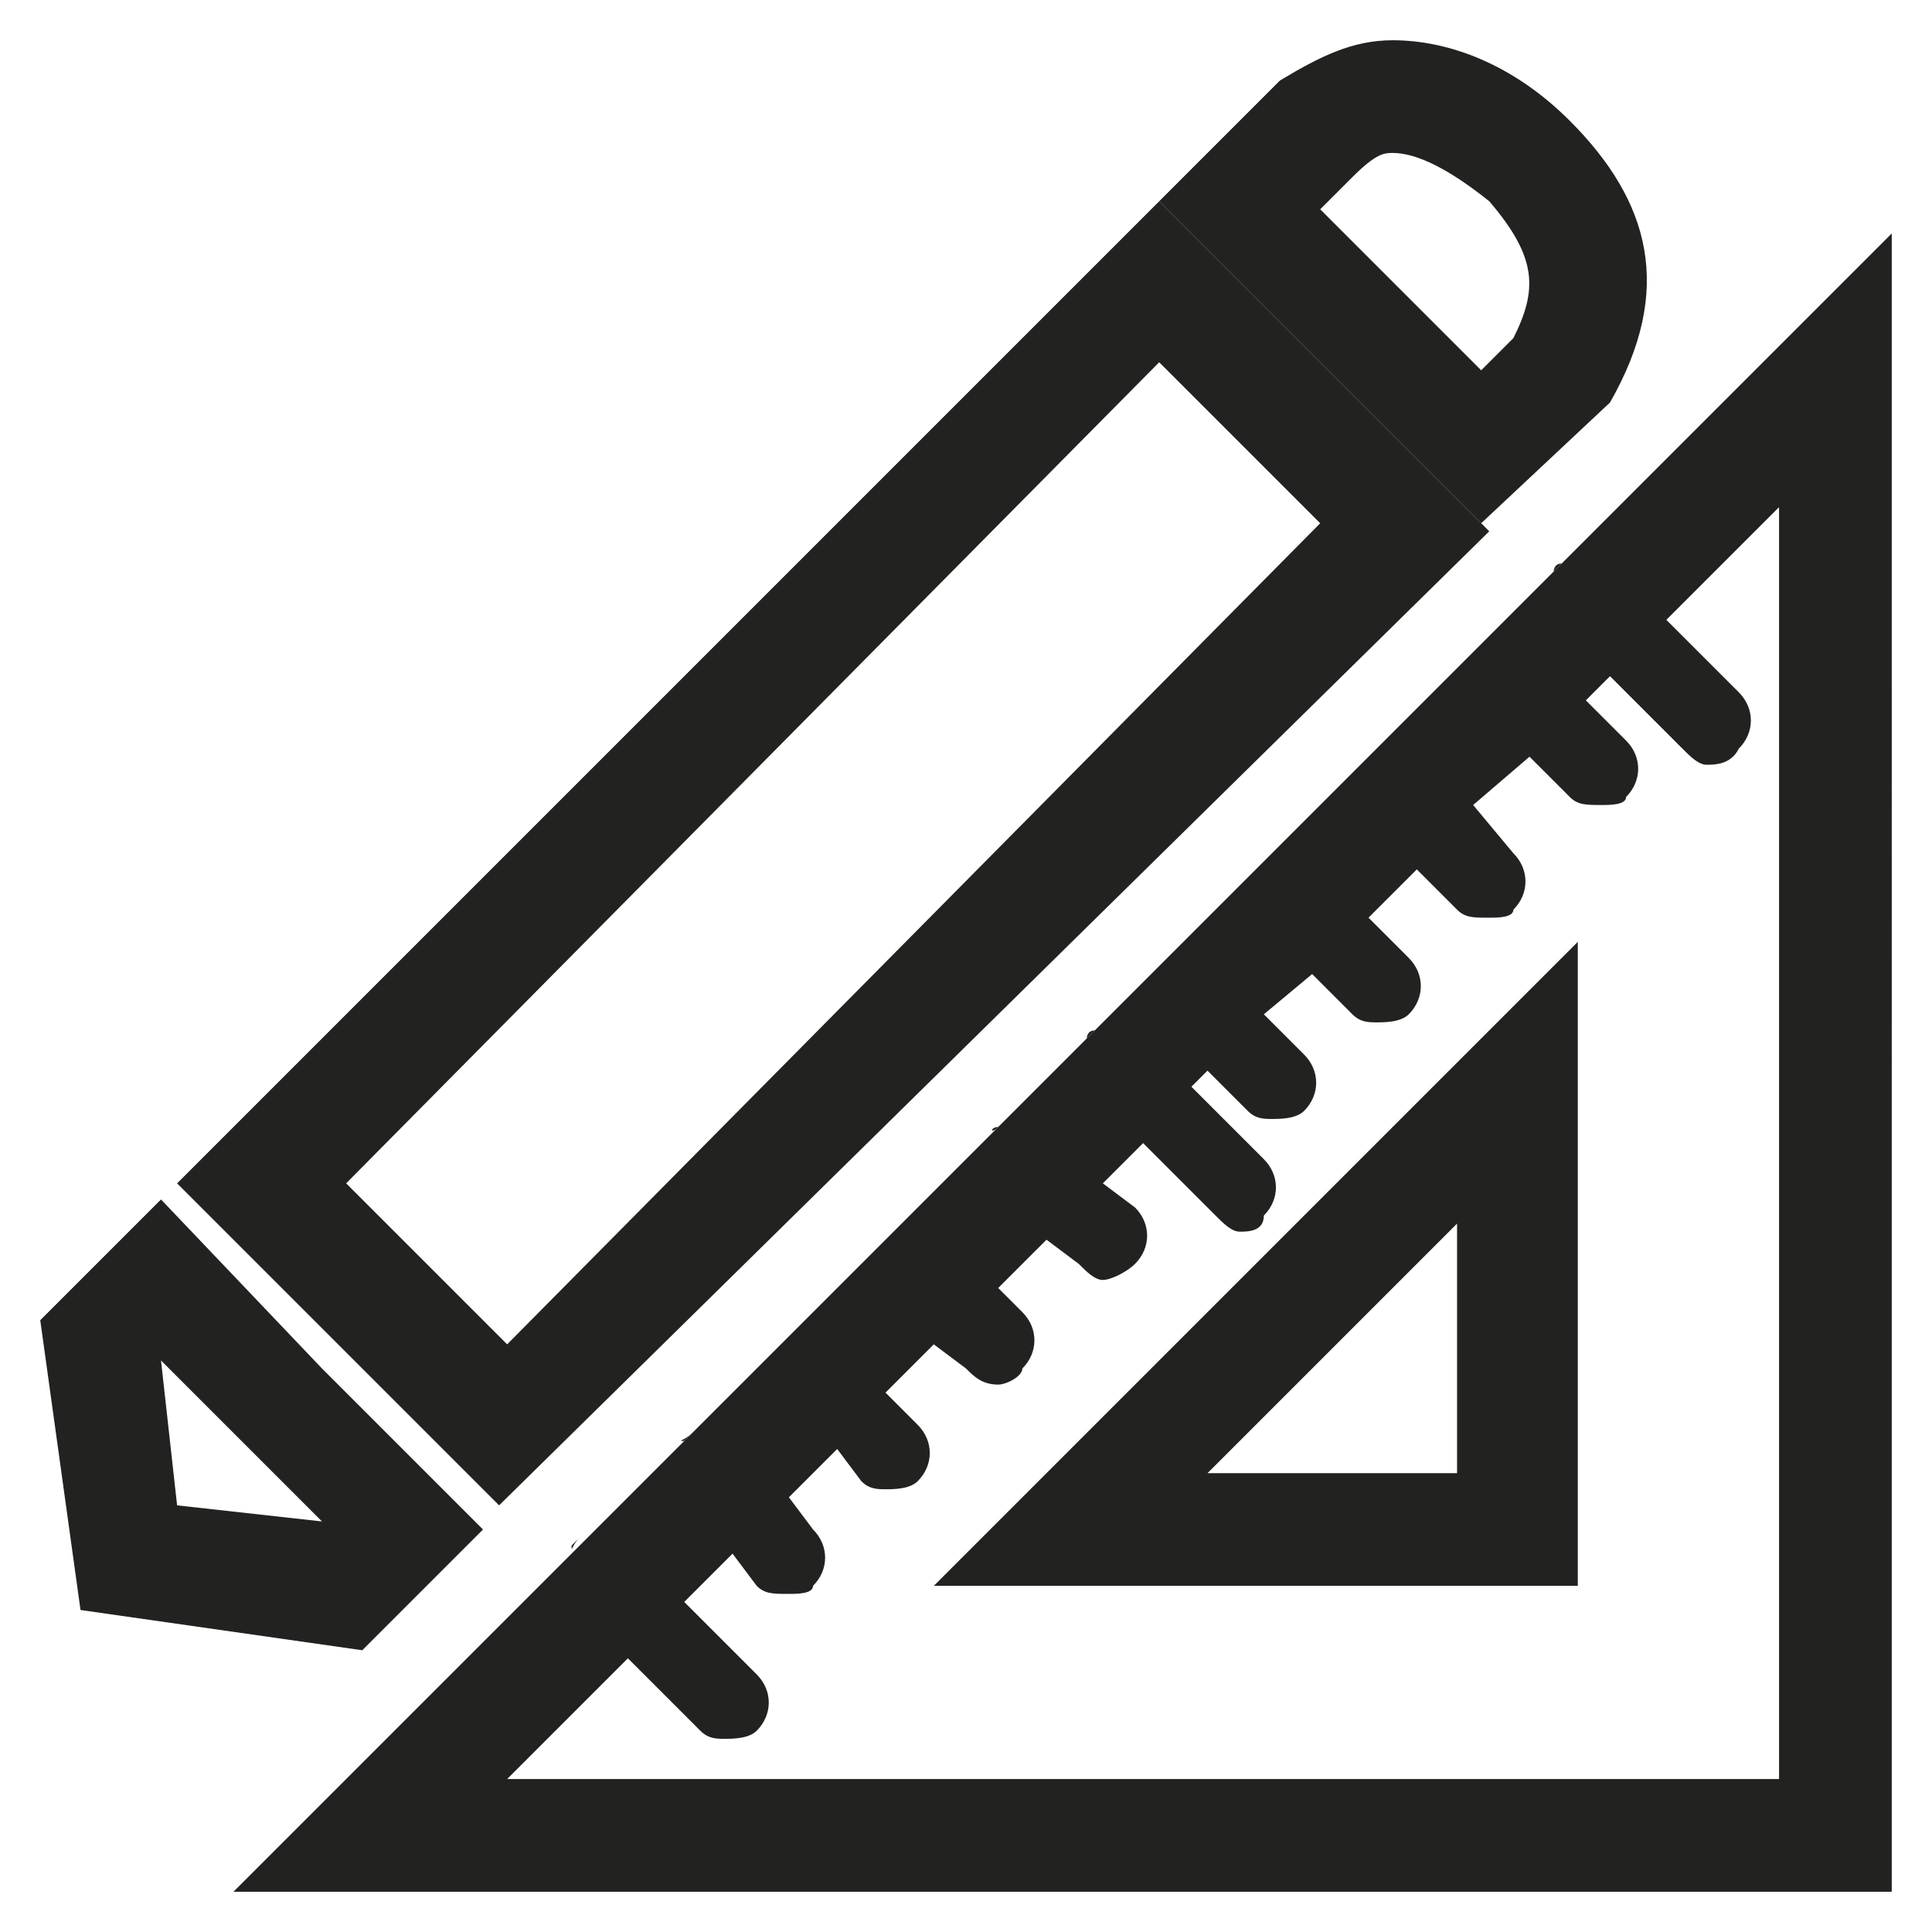 <?xml version="1.0" encoding="utf-8"?>
<!-- Generator: Adobe Illustrator 20.0.0, SVG Export Plug-In . SVG Version: 6.00 Build 0)  -->
<svg version="1.1" id="Layer_1" xmlns="http://www.w3.org/2000/svg" xmlns:xlink="http://www.w3.org/1999/xlink" x="0px" y="0px"
	 viewBox="0 0 24 24" style="enable-background:new 0 0 24 24;" xml:space="preserve">
<style type="text/css">
	.st0{fill:#222221;}
</style>
<g>
	<path class="st0" d="M14.4,4.5l2,2L6.3,16.7l-2-2L14.4,4.5 M14.4,2.5L2.2,14.7l4,4L18.5,6.6L14.4,2.5L14.4,2.5z"/>
	<path class="st0" d="M2,16.9l1,1l1,1l0,0l-1.8-0.2L2,16.9L2,16.9 M2,14.9l-1.5,1.5L1,20l3.5,0.5l1.5-1.5l-2-2L2,14.9L2,14.9z"/>
	<path class="st0" d="M17.3,1.9c0.3,0,0.7,0.2,1.2,0.6c0.6,0.7,0.6,1.1,0.3,1.7l-0.4,0.4l-1-1l-1-1l0.4-0.4
		C17.1,1.9,17.2,1.9,17.3,1.9 M17.3,0.5c-0.5,0-0.9,0.2-1.4,0.5l-1.5,1.5l2,2l2,2L20,5v0c0.8-1.4,0.5-2.5-0.5-3.5
		C18.8,0.8,18,0.5,17.3,0.5L17.3,0.5z"/>
</g>
<path class="st0" d="M2.9,23.5h20.6V2.9L2.9,23.5z M22.1,22.1H6.3l1.5-1.5l0.9,0.9c0.1,0.1,0.2,0.1,0.3,0.1c0.1,0,0.3,0,0.4-0.1
	c0.2-0.2,0.2-0.5,0-0.7l-0.9-0.9l0.6-0.6l0.3,0.4c0.1,0.1,0.2,0.1,0.4,0.1c0.1,0,0.3,0,0.3-0.1c0.2-0.2,0.2-0.5,0-0.7l-0.3-0.4
	l0.6-0.6l0.3,0.4c0.1,0.1,0.2,0.1,0.3,0.1c0.1,0,0.3,0,0.4-0.1c0.2-0.2,0.2-0.5,0-0.7l-0.4-0.4l0.6-0.6L12,17
	c0.1,0.1,0.2,0.2,0.4,0.2c0.1,0,0.3-0.1,0.3-0.2c0.2-0.2,0.2-0.5,0-0.7L12.4,16l0.6-0.6l0.4,0.3c0.1,0.1,0.2,0.2,0.3,0.2
	c0.1,0,0.3-0.1,0.4-0.2c0.2-0.2,0.2-0.5,0-0.7l-0.4-0.3l0.5-0.5l0.9,0.9c0.1,0.1,0.2,0.2,0.3,0.2c0.1,0,0.3,0,0.3-0.2
	c0.2-0.2,0.2-0.5,0-0.7l-0.9-0.9l0.2-0.2l0.5,0.5c0.1,0.1,0.2,0.1,0.3,0.1c0.1,0,0.3,0,0.4-0.1c0.2-0.2,0.2-0.5,0-0.7l-0.5-0.5
	l0.6-0.5l0.5,0.5c0.1,0.1,0.2,0.1,0.3,0.1c0.1,0,0.3,0,0.4-0.1c0.2-0.2,0.2-0.5,0-0.7l-0.5-0.5l0.6-0.6l0.5,0.5
	c0.1,0.1,0.2,0.1,0.4,0.1c0.1,0,0.3,0,0.3-0.1c0.2-0.2,0.2-0.5,0-0.7L18.3,10L19,9.4l0.5,0.5c0.1,0.1,0.2,0.1,0.4,0.1
	c0.1,0,0.3,0,0.3-0.1c0.2-0.2,0.2-0.5,0-0.7l-0.5-0.5L20,8.4l0.9,0.9c0.1,0.1,0.2,0.2,0.3,0.2s0.3,0,0.4-0.2c0.2-0.2,0.2-0.5,0-0.7
	l-0.9-0.9l1.4-1.4V22.1z"/>
<g>
	<path class="st0" d="M11.6,19.7h8v-8L11.6,19.7z M18.2,18.3H15l3.1-3.1V18.3z"/>
</g>
<g>
	<path class="st0" d="M13.6,12.8l-0.1,0.1C13.5,12.9,13.5,12.8,13.6,12.8C13.5,12.8,13.6,12.8,13.6,12.8z"/>
</g>
<g>
	<path class="st0" d="M7.2,19.1l-0.1,0.1C7.1,19.3,7.1,19.2,7.2,19.1C7.2,19.2,7.2,19.1,7.2,19.1z"/>
</g>
<g>
	<path class="st0" d="M9.8,16.5l-0.1,0.1C9.7,16.6,9.7,16.6,9.8,16.5C9.8,16.6,9.8,16.5,9.8,16.5z"/>
</g>
<g>
	<path class="st0" d="M8.6,17.8l-0.1,0.1C8.4,17.9,8.5,17.9,8.6,17.8C8.5,17.8,8.5,17.8,8.6,17.8z"/>
</g>
<g>
	<path class="st0" d="M11.1,15.3l-0.1,0.1C11,15.4,11,15.4,11.1,15.3C11,15.3,11,15.3,11.1,15.3z"/>
</g>
<g>
	<path class="st0" d="M12.4,14L12.4,14C12.3,14.1,12.3,14,12.4,14C12.3,14,12.3,14,12.4,14z"/>
</g>
<g>
	<path class="st0" d="M19.4,7l-0.1,0.1C19.3,7.1,19.3,7,19.4,7C19.3,7,19.4,7,19.4,7z"/>
</g>
</svg>
